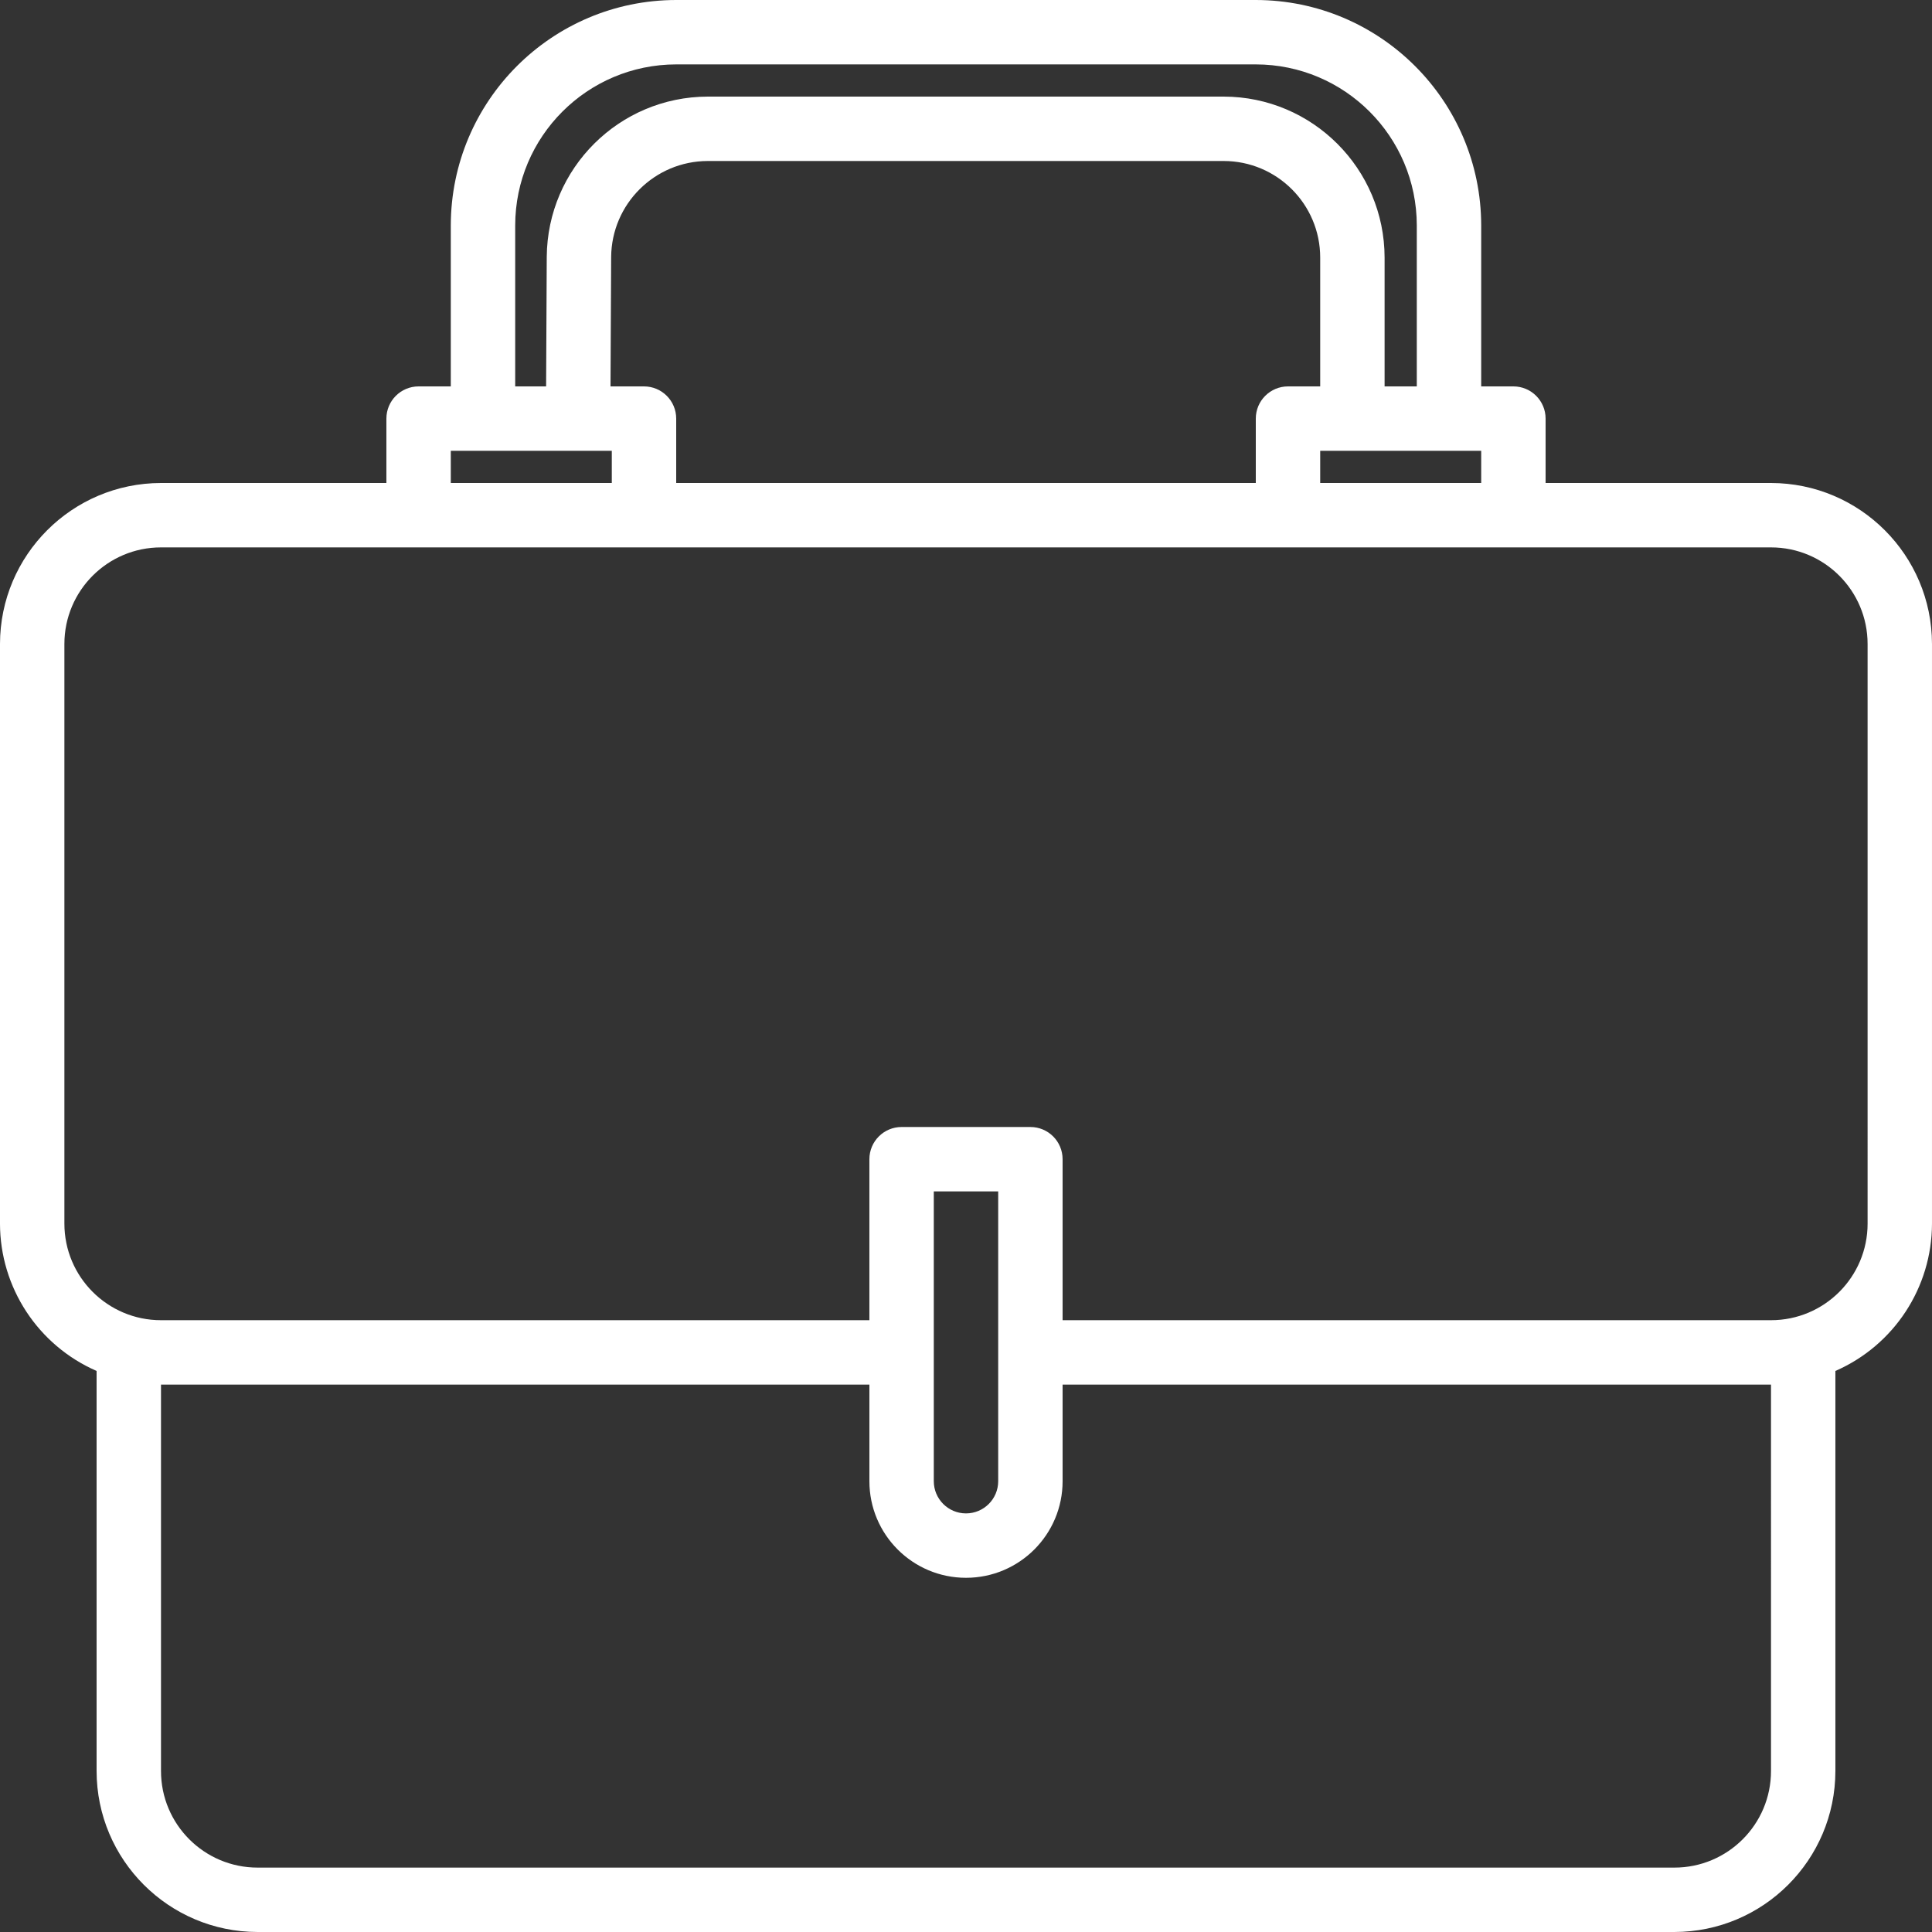 <?xml version="1.0"?>
<svg xmlns="http://www.w3.org/2000/svg" height="512px" viewBox="0 0 480 480" width="512px" className=""><rect x="0" y="0" width="480" height="480" fill="#333333" stroke="none"/><g><path d="m440 120h-56v-16c0-4.418-3.582-8-8-8h-8v-40c-.039-30.91-25.09-55.961-56-56h-144c-30.91.039-55.961 25.09-56 56v40h-8c-4.418 0-8 3.582-8 8v16h-56c-22.082.027-39.973 17.918-40 40v144c.02 15.887 9.441 30.254 24 36.609v99.391c.027 22.082 17.918 39.973 40 40h352c22.082-.027 39.973-17.918 40-40v-99.391c14.559-6.355 23.98-20.723 24-36.609v-144c-.027-22.082-17.918-39.973-40-40zm-272 0v-16c0-4.418-3.582-8-8-8h-8.32l.16-32.121c.094-13.195 10.805-23.852 24-23.879h128.16c13.254 0 24 10.746 24 24v32h-8c-4.418 0-8 3.582-8 8v16zm160-8h40v8h-40zm-200-56c.027-22.082 17.918-39.973 40-40h144c22.082.027 39.973 17.918 40 40v40h-8v-32c-.027-22.082-17.918-39.973-40-40h-128.16c-21.996.051-39.844 17.812-40 39.809l-.16 32.191h-7.68zm-16 56h40v8h-40zm328 328c0 13.254-10.746 24-24 24h-352c-13.254 0-24-10.746-24-24v-96h176v24c0 13.254 10.746 24 24 24s24-10.746 24-24v-24h176zm-192-72c0 4.418-3.582 8-8 8s-8-3.582-8-8v-72h16zm216-64c0 13.254-10.746 24-24 24h-176v-40c0-4.418-3.582-8-8-8h-32c-4.418 0-8 3.582-8 8v40h-176c-13.254 0-24-10.746-24-24v-144c0-13.254 10.746-24 24-24h400c13.254 0 24 10.746 24 24zm0 0" data-original="#000000" className="active-path" data-old_color="#000000" fill="#FFFFFF"/></g> </svg>
